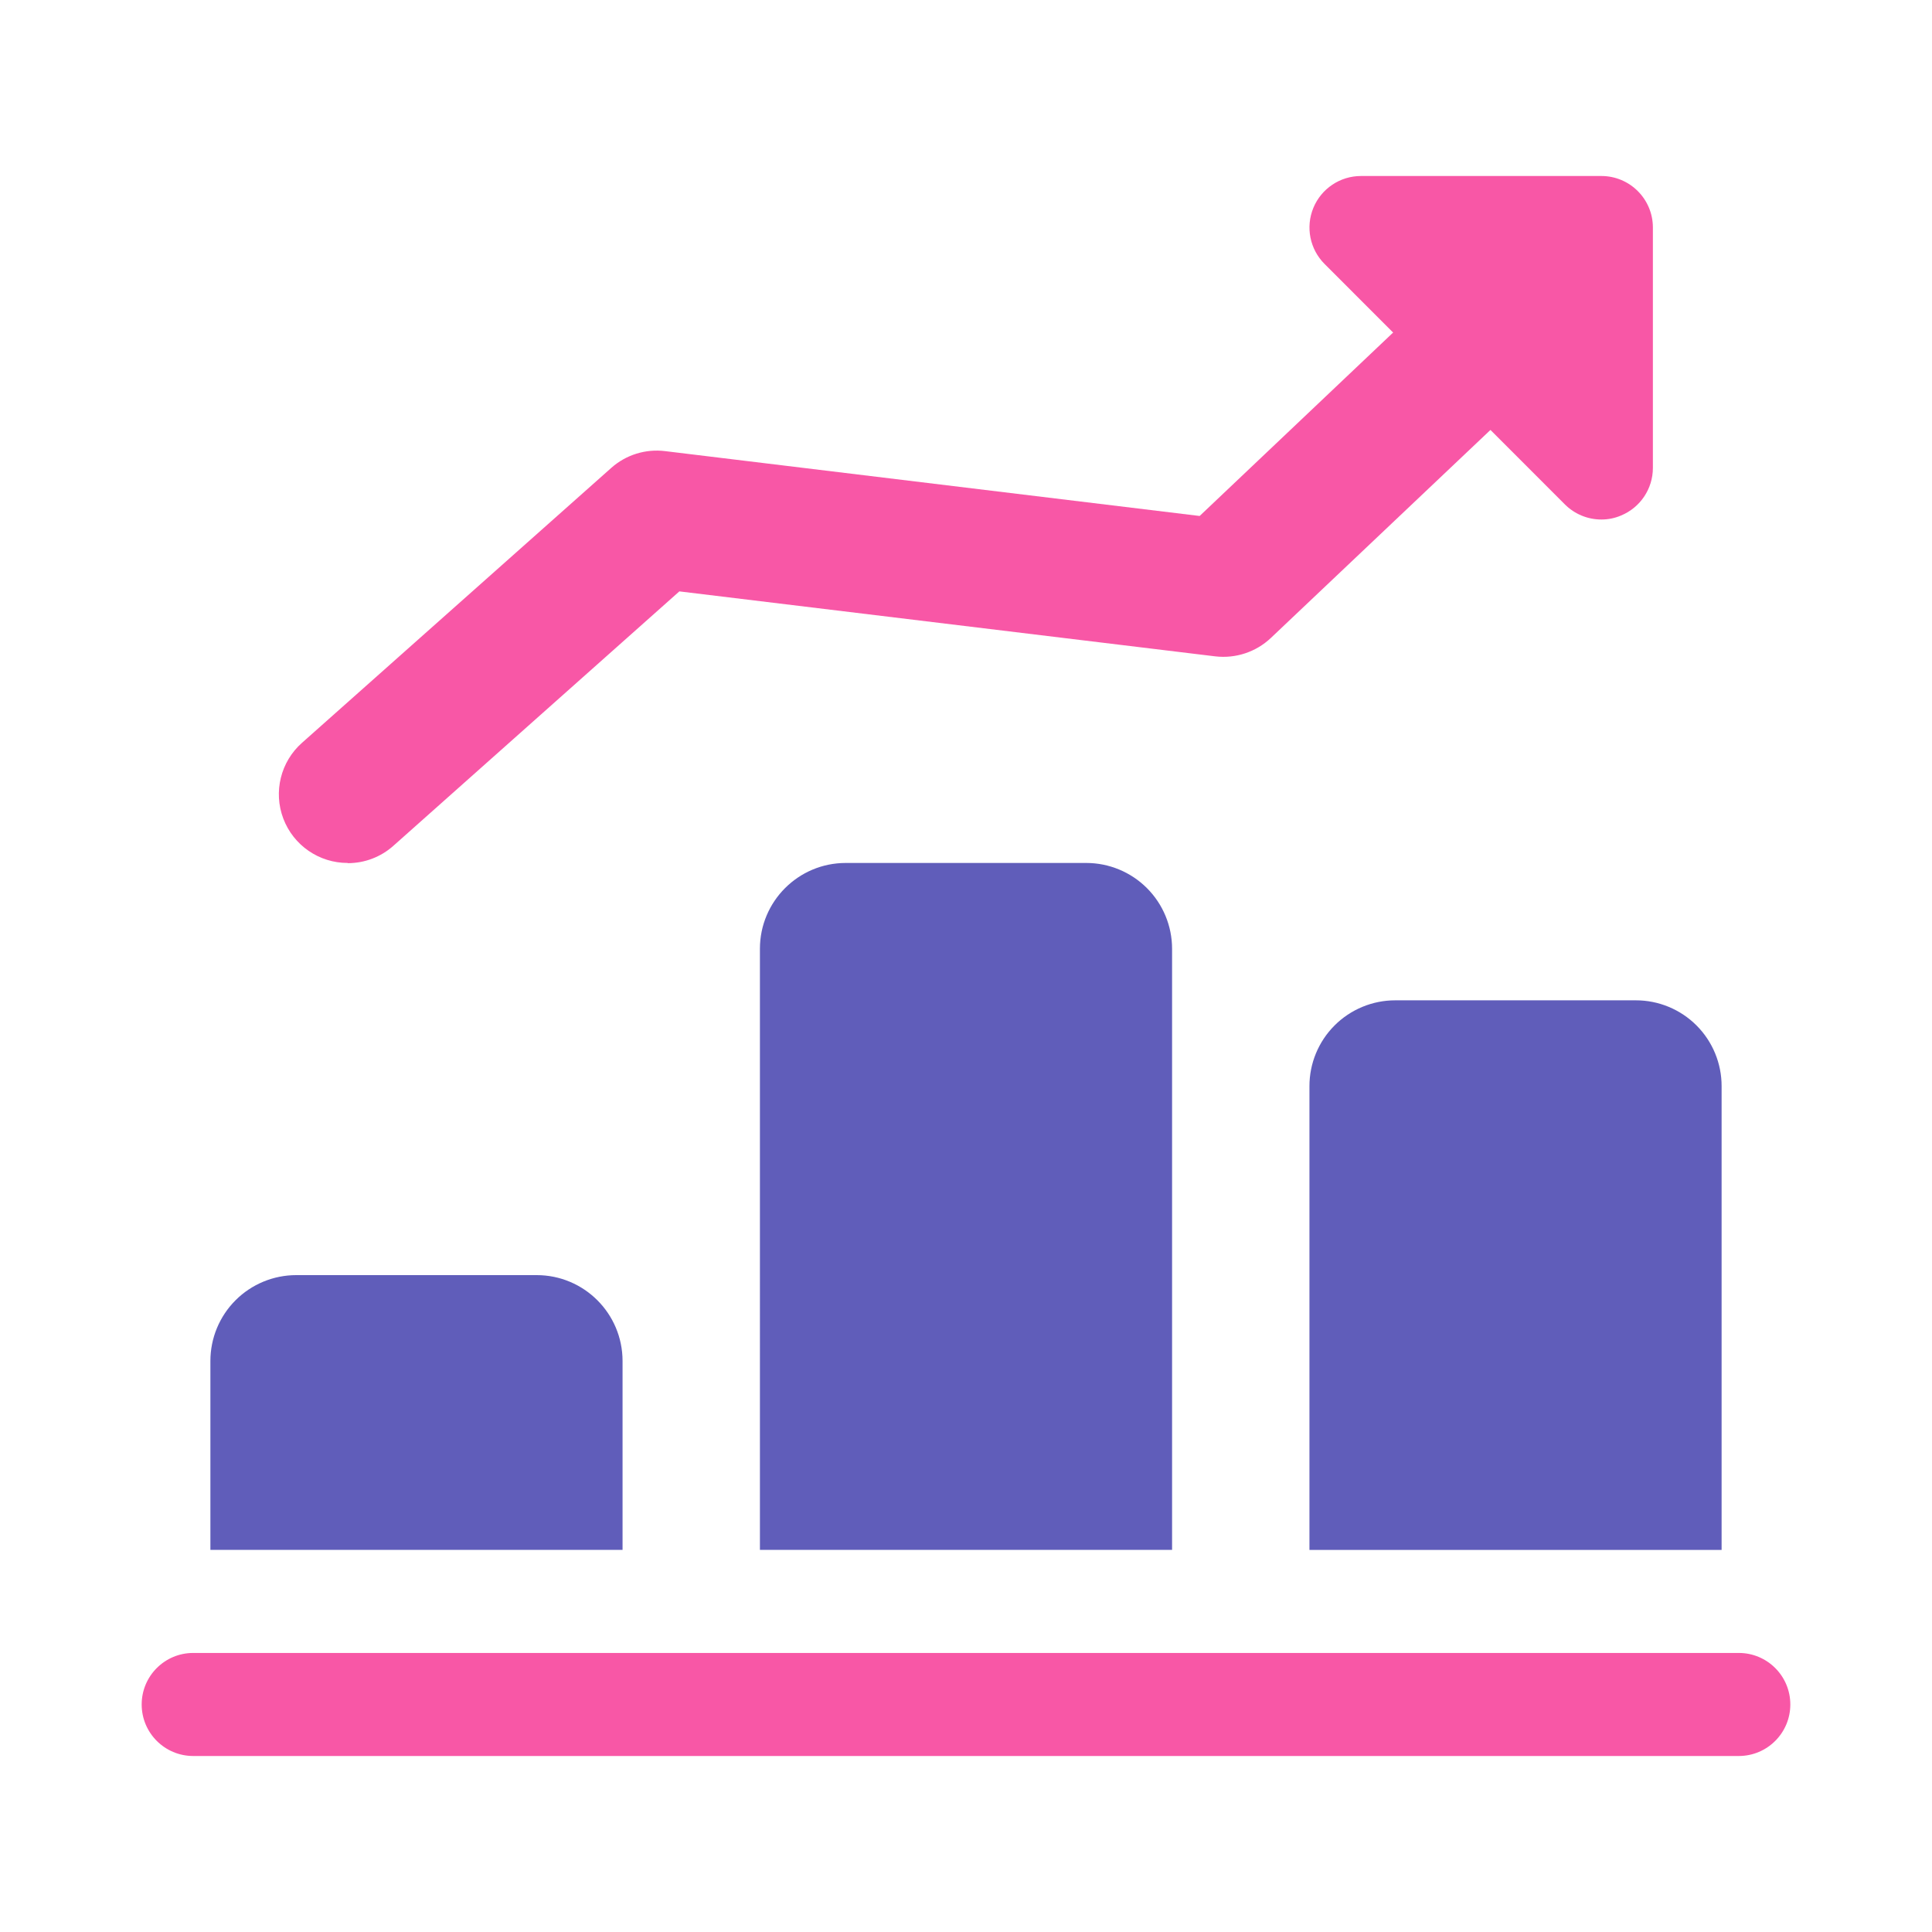 <svg id="eI54XOPdSRT1" xmlns="http://www.w3.org/2000/svg" xmlns:xlink="http://www.w3.org/1999/xlink" viewBox="0 0 300 300" shape-rendering="geometricPrecision" text-rendering="geometricPrecision" project-id="138cc13e71b2456c8298b02929bb5ddf" export-id="5e7a1e5b3a3b47dbae2fd8a4d3025447" cached="false"><g transform="translate(22 27.33)"><path d="M32,106.67c-4.442.012-8.428-2.729-10.005-6.882s-.416-8.849,2.915-11.788l48-42.67c2.284-2.035,5.334-2.986,8.37-2.61l83,10.07l47-44.56c4.283-4.065,11.05-3.888,15.115.395s3.888,11.05-.395,15.115l-50.67,48c-2.308,2.176-5.46,3.219-8.61,2.85L83.49,64.5L39.09,104c-1.95,1.743-4.475,2.705-7.09,2.7v-.03Z" fill="#f857a6" stroke-width="0"/><path d="M226.67,53.34c-2.126.004-4.166-.838-5.67-2.34L183.68,13.66c-2.289-2.287-2.976-5.728-1.739-8.718s4.153-4.941,7.389-4.942h37.33c4.418,0,8,3.582,8,8v37.33c-.002,3.238-1.956,6.155-4.95,7.39-.96.412-1.995.623-3.04.62Z" fill="#f857a6" stroke-width="0"/><path d="M74.67,184v29.33h-64v-29.33c0-3.535,1.404-6.926,3.904-9.426s5.89-3.904,9.426-3.904h37.33c7.364-0,13.334,5.966,13.34,13.33ZM160,120v93.33h-64L96,120c0-7.362,5.968-13.33,13.33-13.33h37.33c3.537-.003,6.93,1.401,9.432,3.901s3.908,5.892,3.908,9.429Zm85.33,21.34v72h-64v-72c-.005-3.538,1.397-6.933,3.898-9.435s5.894-3.908,9.432-3.905h37.34c3.539-.005,6.934,1.399,9.435,3.902s3.903,5.899,3.895,9.438Z" fill="#605dba" stroke-width="0"/><path d="M248,245.34h-240c-4.418,0-8-3.582-8-8s3.582-8,8-8h240c4.418,0,8,3.582,8,8s-3.582,8-8,8Z" fill="#f857a6" stroke-width="0"/></g></svg>
